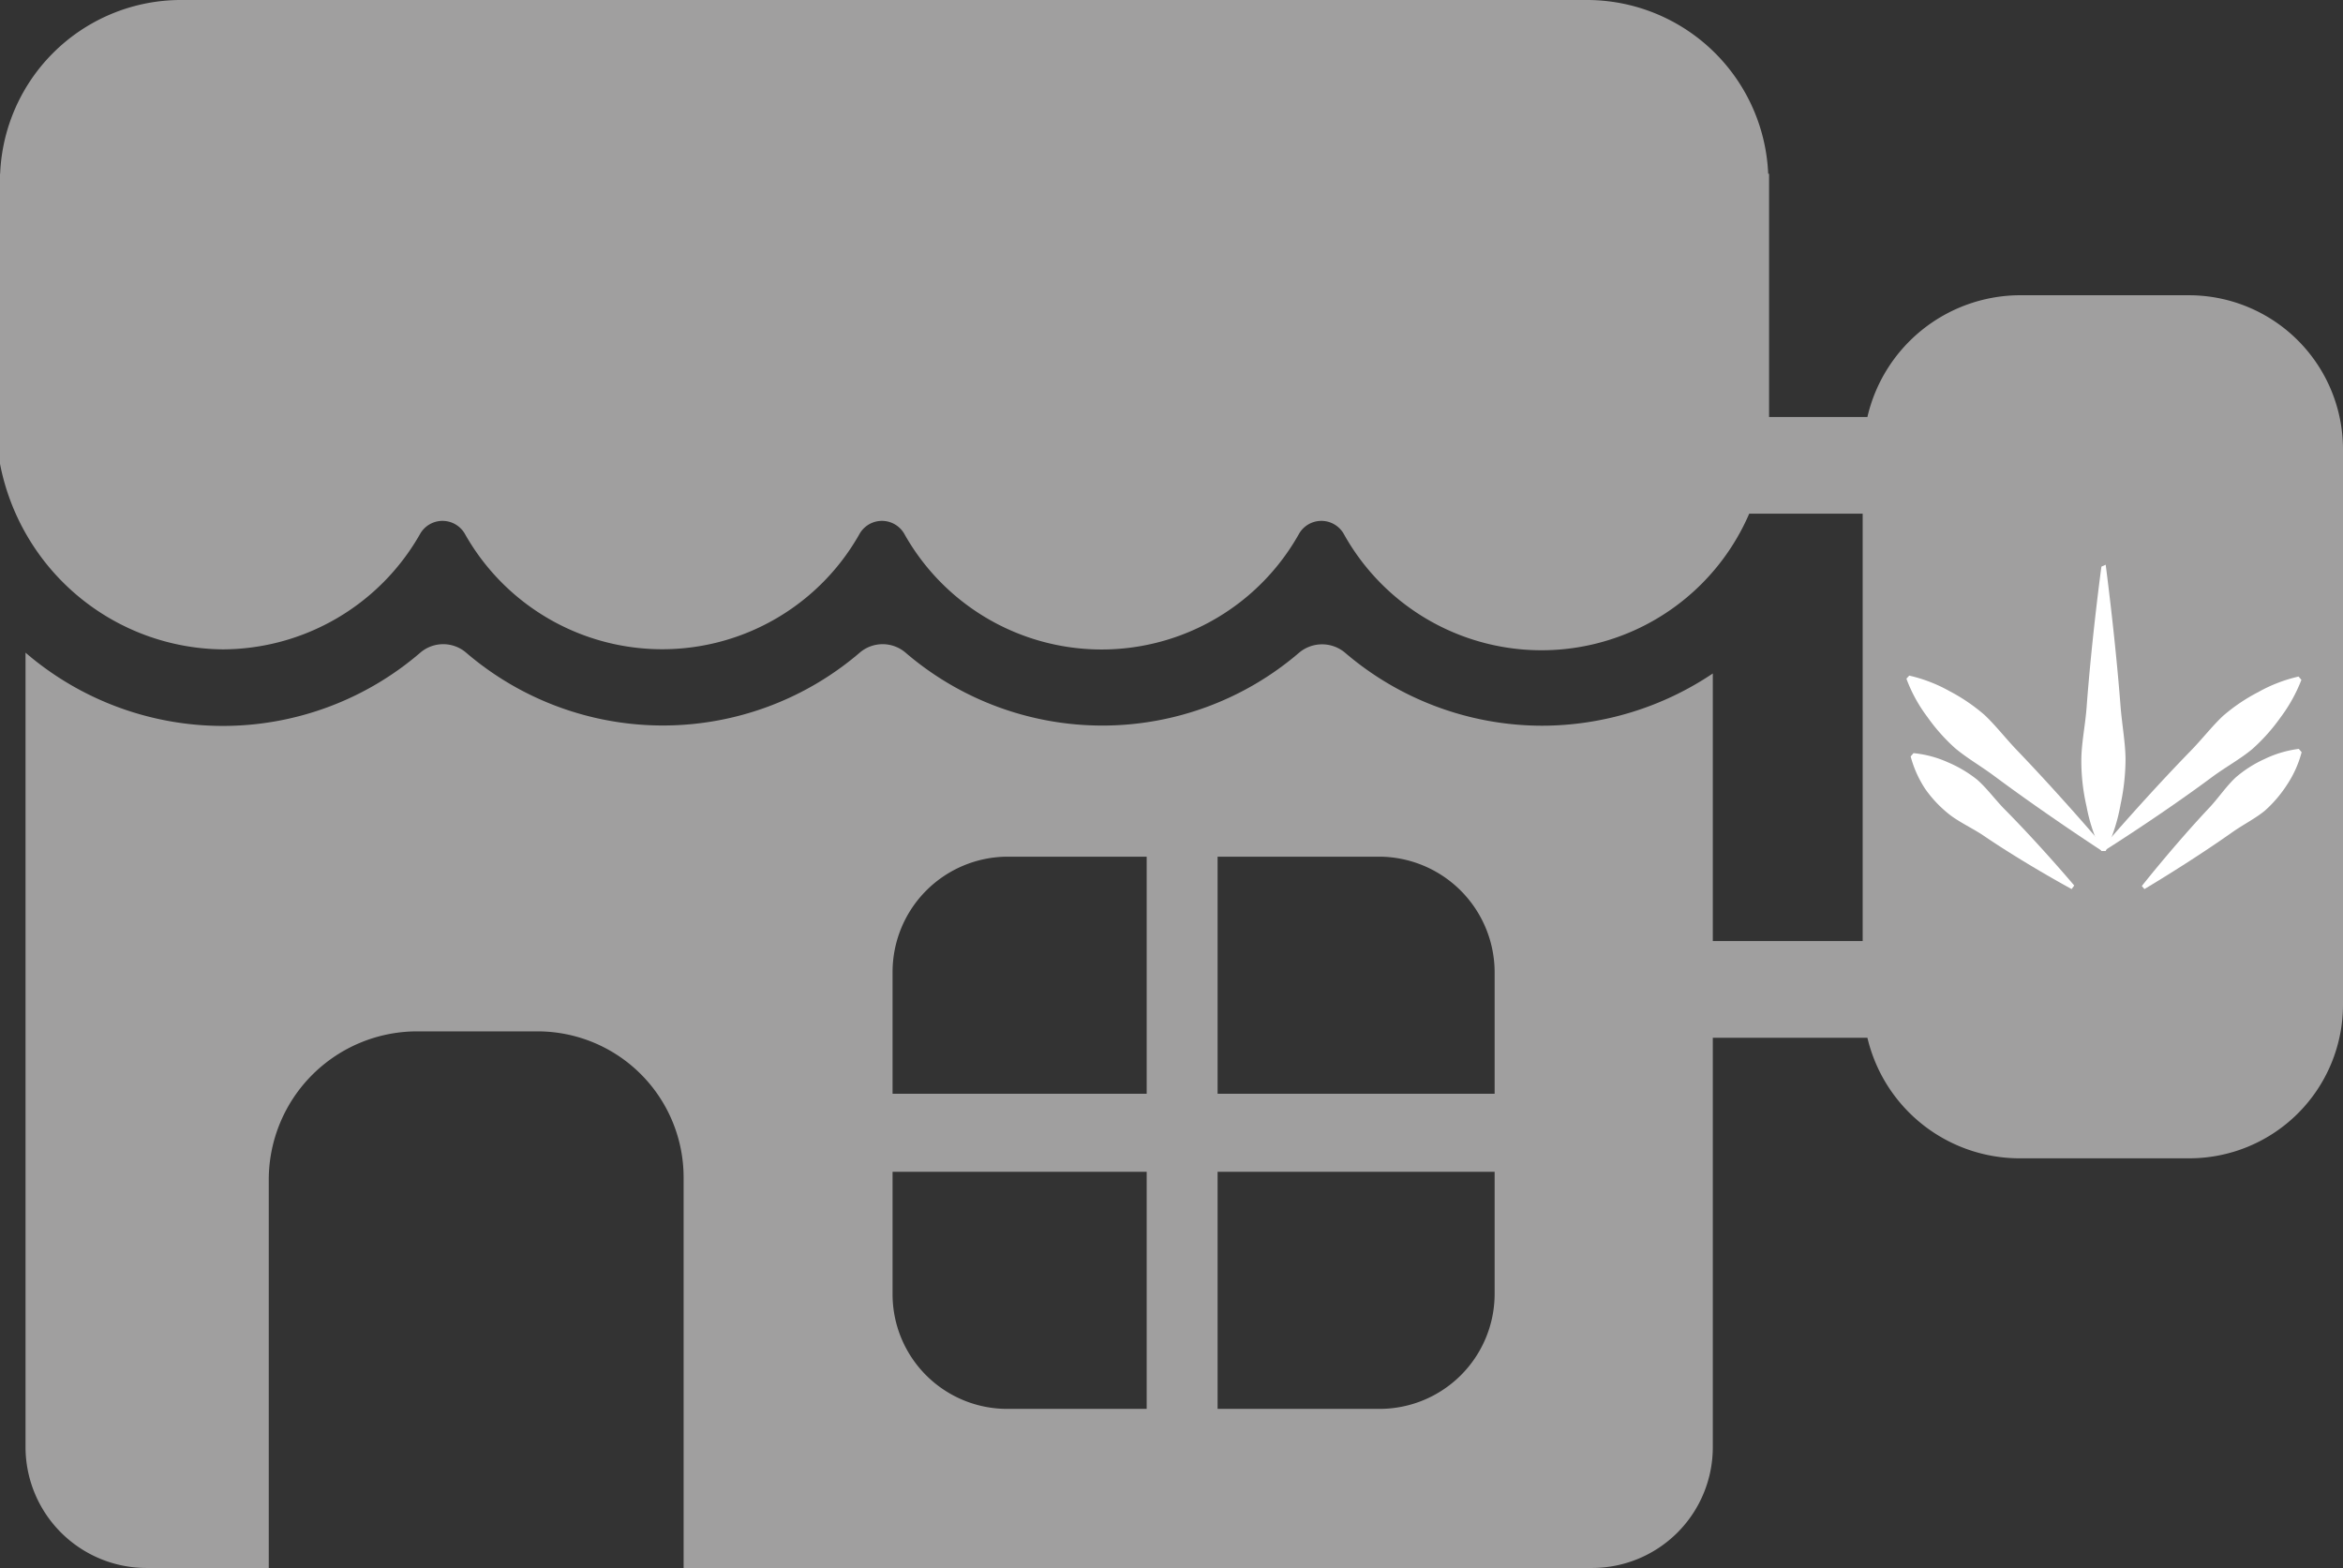 <svg xmlns="http://www.w3.org/2000/svg" viewBox="0 0 99.12 66.33"><rect x="0" y="0" width="99.12" height="66.33" fill="#333333" stroke="none"/><defs><style>.cls-1{fill:#a09f9f;}.cls-2{fill:#fff;}</style></defs><title>Recurso 6</title><g id="Capa_2" data-name="Capa 2"><g id="Layer_1" data-name="Layer 1"><path class="cls-1" d="M74.81,7.71A7.68,7.68,0,0,0,67.19,0H7.59A7.66,7.66,0,0,0,0,7.71v1H74.81Z"/><path class="cls-1" d="M92.6,12.49H85.37A6.65,6.65,0,0,0,79,17.64H74.84V7.35H0L0,19.62a9.69,9.69,0,0,0,9.42,7.85,9.63,9.63,0,0,0,8.35-4.88,1.09,1.09,0,0,1,1.9,0,9.58,9.58,0,0,0,16.69,0,1.09,1.09,0,0,1,1.9,0,9.57,9.57,0,0,0,16.69,0,1.09,1.09,0,0,1,1.9,0A9.57,9.57,0,0,0,74,21.73H78.8V39.81H72.46V28.49a13,13,0,0,1-7.21,2.21,12.84,12.84,0,0,1-8.35-3.09,1.51,1.51,0,0,0-1.94,0,12.78,12.78,0,0,1-16.65,0,1.49,1.49,0,0,0-1.94,0,12.79,12.79,0,0,1-16.65,0,1.49,1.49,0,0,0-1.94,0,12.8,12.8,0,0,1-16.7,0V61.21A5.12,5.12,0,0,0,6.2,66.33h5.17V49.89a6.28,6.28,0,0,1,6.26-6.26h5.11a6.18,6.18,0,0,1,6.18,6.18V66.33H67.35a5.11,5.11,0,0,0,5.11-5.12V43.9H79A6.62,6.62,0,0,0,85.37,49h7.25a6.5,6.5,0,0,0,6.5-6.5V19A6.52,6.52,0,0,0,92.6,12.49ZM63.23,54.75a4.87,4.87,0,0,1-4.91,4.85H42.64a4.85,4.85,0,0,1-4.88-4.85V49.57H63.23Zm0-8.48H37.76V41.12a4.88,4.88,0,0,1,4.88-4.88H58.32a4.9,4.9,0,0,1,4.91,4.88Z"/><rect class="cls-1" x="48.51" y="33.24" width="3" height="28"/><path class="cls-2" d="M89.08,23.89s.4,3,.63,6c.06.75.2,1.5.21,2.21a9.27,9.27,0,0,1-.21,1.93A7.58,7.58,0,0,1,89.08,36H88.9a7.12,7.12,0,0,1-.63-1.89,8.61,8.61,0,0,1-.22-1.93c0-.71.16-1.46.22-2.21.22-3,.63-6,.63-6Z"/><path class="cls-2" d="M88.93,35.87s1.81-2.12,3.74-4.1c.48-.49.91-1.05,1.38-1.49a7.64,7.64,0,0,1,1.48-1,6.38,6.38,0,0,1,1.71-.66l.12.14a6.67,6.67,0,0,1-.89,1.6,7.92,7.92,0,0,1-1.19,1.33c-.49.41-1.11.75-1.67,1.16C91.39,34.5,89,36,89,36Z"/><path class="cls-2" d="M90.61,37.48s1.39-1.76,2.91-3.37c.37-.41.69-.88,1.07-1.23a5.09,5.09,0,0,1,1.21-.77,4.67,4.67,0,0,1,1.45-.43l.12.14a4.61,4.61,0,0,1-.62,1.38,5.4,5.4,0,0,1-.93,1.09c-.4.33-.9.58-1.36.9-1.81,1.28-3.74,2.42-3.74,2.42Z"/><path class="cls-2" d="M87.64,37.61s-2-1.08-3.8-2.31c-.47-.3-1-.55-1.39-.86a5.11,5.11,0,0,1-1-1.06A4.68,4.68,0,0,1,80.83,32l.12-.14a4.62,4.62,0,0,1,1.46.39,5.3,5.3,0,0,1,1.23.73c.39.34.73.8,1.11,1.2,1.56,1.57,3,3.28,3,3.28Z"/><path class="cls-2" d="M88.93,36s-2.34-1.52-4.56-3.17c-.55-.41-1.16-.76-1.66-1.18a7.89,7.89,0,0,1-1.18-1.33,6.35,6.35,0,0,1-.88-1.61l.12-.13a6.38,6.38,0,0,1,1.71.66,7.74,7.74,0,0,1,1.47,1c.47.44.9,1,1.38,1.5,1.92,2,3.71,4.11,3.71,4.11Z"/></g></g></svg>